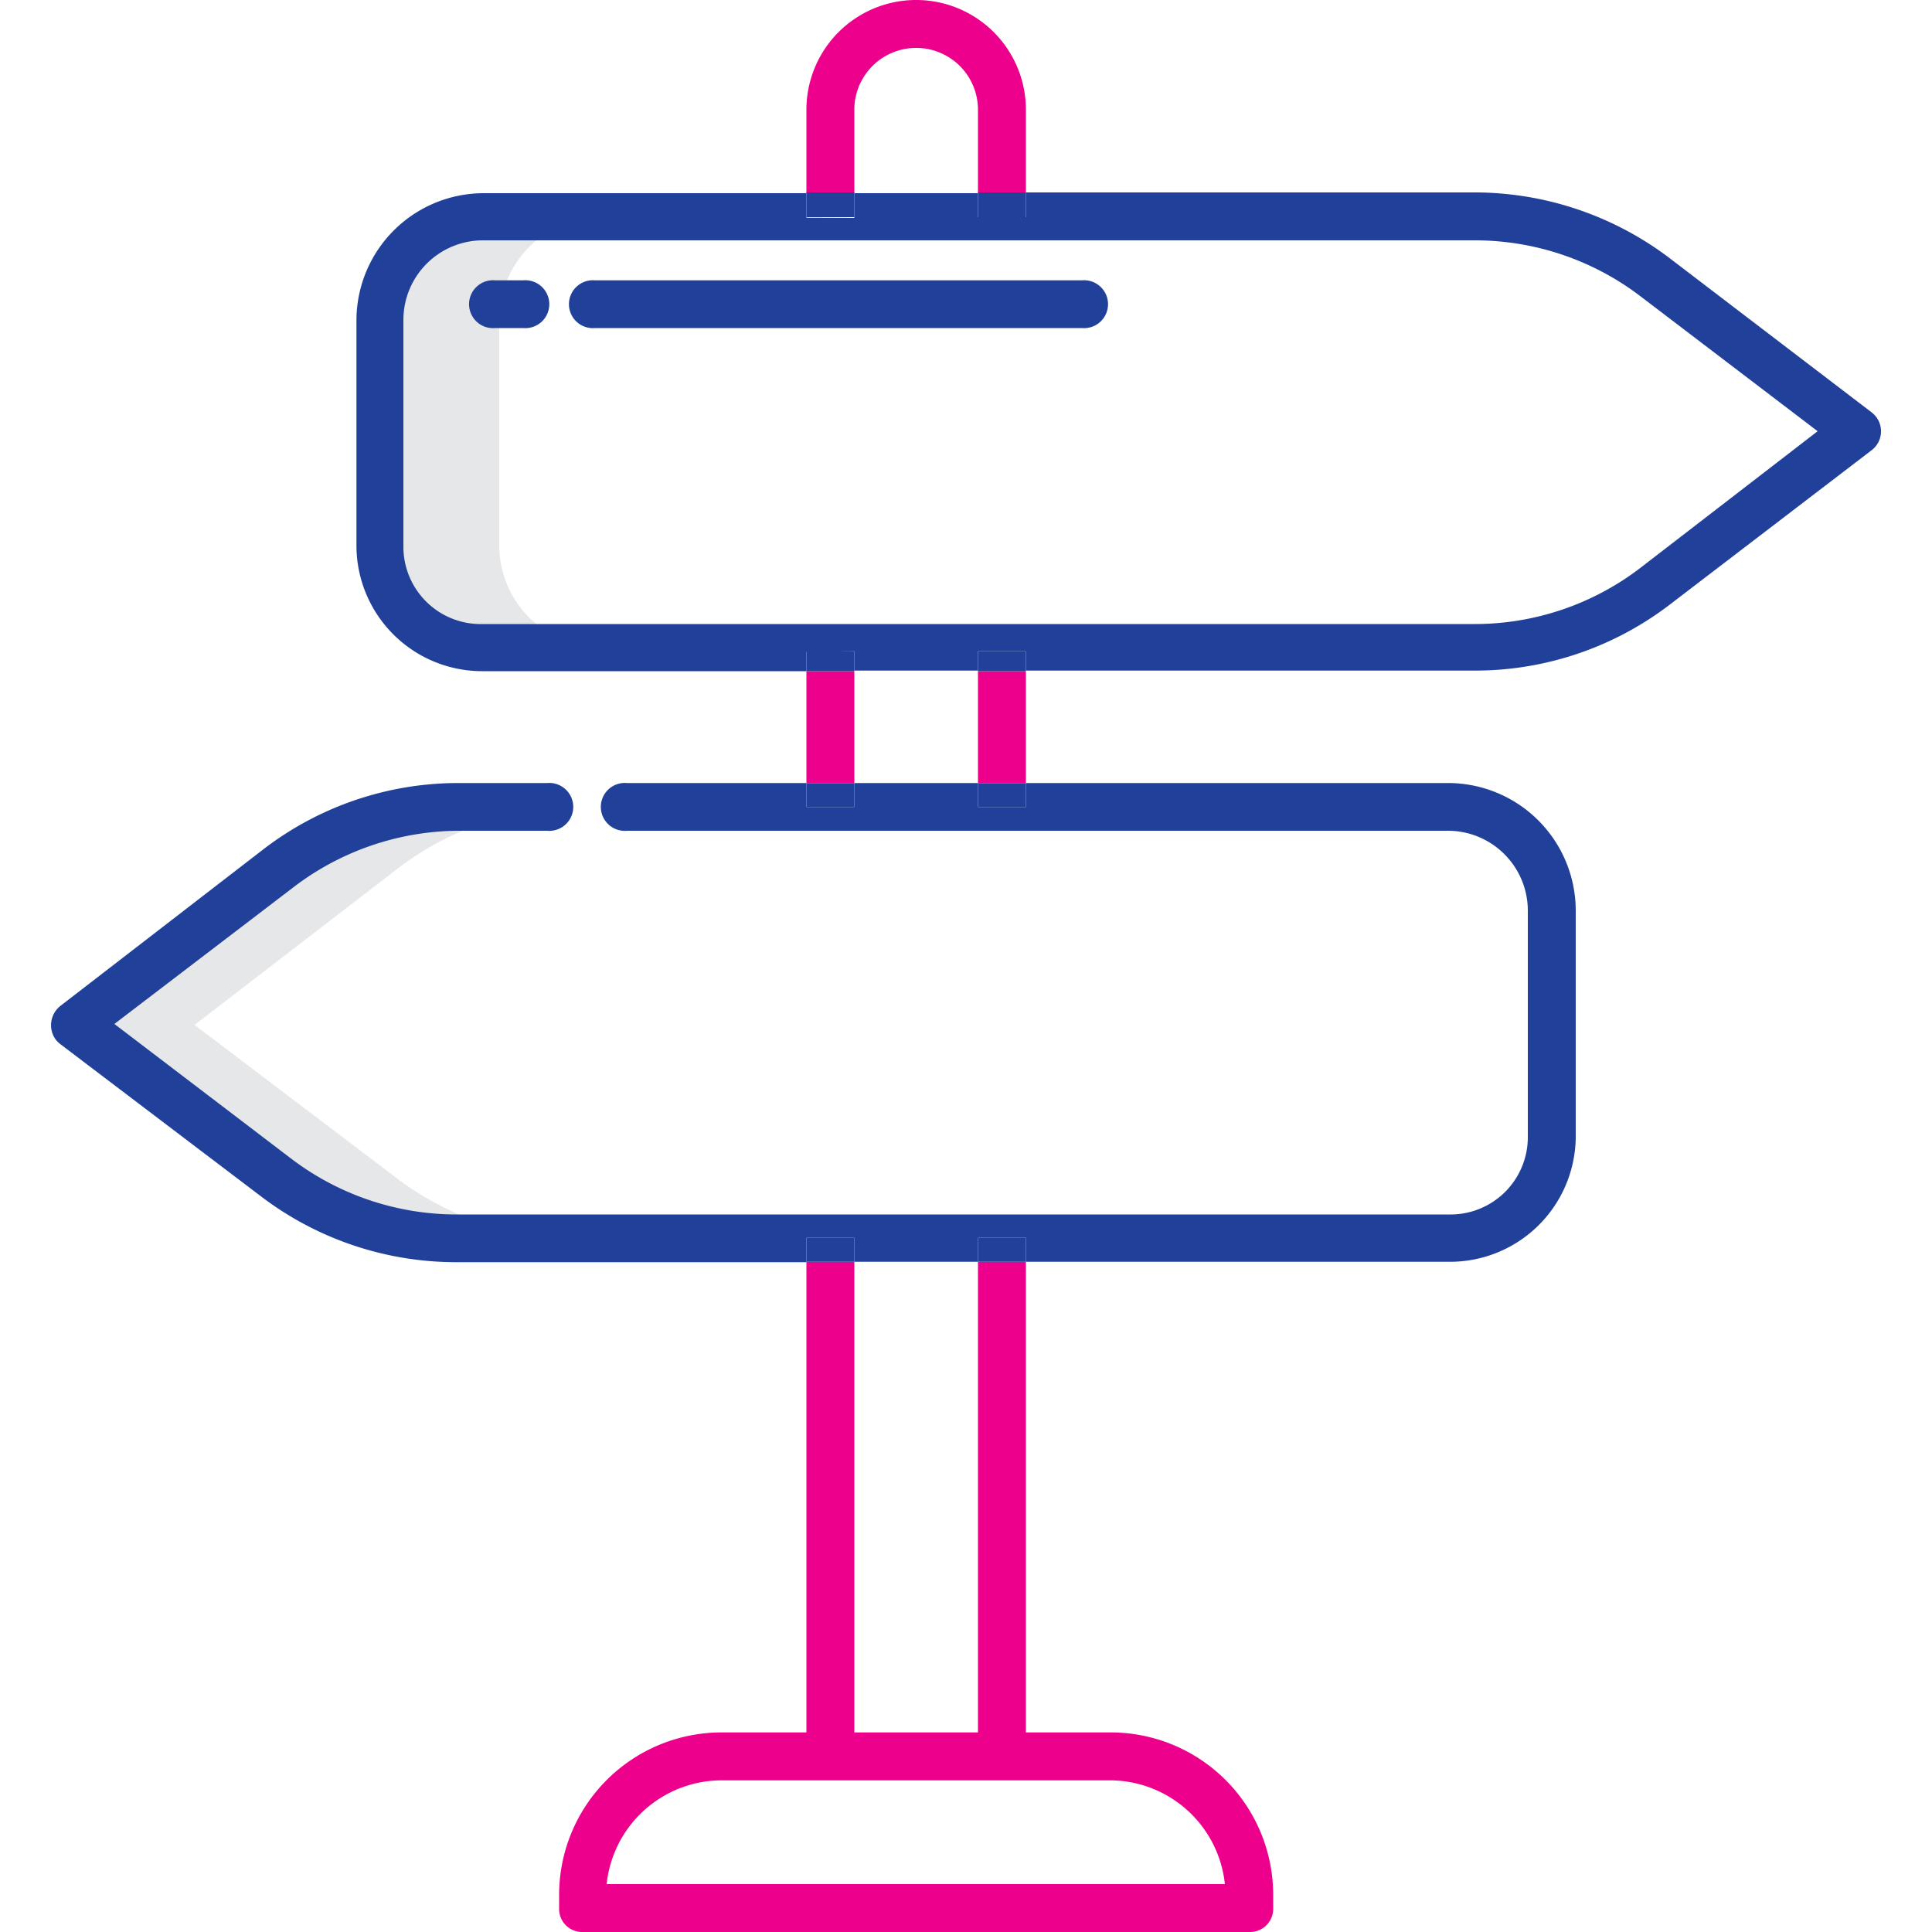 <svg xmlns="http://www.w3.org/2000/svg" viewBox="0 0 100 100"><defs><style>.a{fill:#e6e7e8;}.b{fill:none;}.c{fill:#21409a;}.d{fill:#ec008c;}</style></defs><path class="a" d="M25.84,28.28V16.51a5.35,5.35,0,0,1,5.32-5.31H25a5.35,5.35,0,0,0-5.32,5.31V28.28A5.29,5.29,0,0,0,25,33.51h6.2A5.29,5.29,0,0,1,25.84,28.28Z"/><path class="a" d="M10.07,53.05,20.53,45a15.31,15.31,0,0,1,9.34-3.21h-6.2A15.35,15.35,0,0,0,14.33,45L3.88,53.05,14.36,61a15.27,15.27,0,0,0,9.25,3.09H29.8A15.27,15.27,0,0,1,20.56,61Z"/><path class="b" d="M31.44,97.52h32a6,6,0,0,0-5.86-5.37H37.3A6,6,0,0,0,31.44,97.52Z"/><rect class="b" x="44.22" y="65.31" width="6.4" height="24.37"/><path class="b" d="M84.91,29.36l9.17-7.07-9.19-7a14.13,14.13,0,0,0-8.5-2.88H25a4.12,4.12,0,0,0-4.08,4.07V28.28a4,4,0,0,0,4.08,4H76.33A14.09,14.09,0,0,0,84.91,29.36ZM27.08,17H25.63a1.24,1.24,0,1,1,0-2.47h1.45a1.24,1.24,0,1,1,0,2.47ZM56,17H30.8a1.24,1.24,0,1,1,0-2.47H56A1.24,1.24,0,1,1,56,17Z"/><rect class="b" x="44.22" y="34.74" width="6.4" height="5.78"/><path class="b" d="M47.42,2.48a3.2,3.2,0,0,0-3.2,3.2V10h6.4V5.68A3.2,3.2,0,0,0,47.42,2.48Z"/><path class="c" d="M27.08,14.51H25.63a1.24,1.24,0,1,0,0,2.47h1.45a1.24,1.24,0,1,0,0-2.47Z"/><path class="c" d="M56,14.51H30.8a1.24,1.24,0,1,0,0,2.47H56a1.24,1.24,0,1,0,0-2.47Z"/><path class="c" d="M44.22,33.71v1h6.4v-1H53.1v1H76.33a16.58,16.58,0,0,0,10.09-3.41l10.46-8a1.23,1.23,0,0,0,.23-1.72,1.36,1.36,0,0,0-.24-.24h0l-10.48-8a16.72,16.72,0,0,0-10-3.38H53.1v1.28H50.62V10h-6.4v1.28H41.74V10H25a6.59,6.59,0,0,0-6.55,6.55V28.28A6.51,6.51,0,0,0,25,34.74H41.74v-1ZM20.88,28.28V16.51A4.12,4.12,0,0,1,25,12.44H76.39a14.13,14.13,0,0,1,8.5,2.88l9.19,7-9.17,7.07a14.09,14.09,0,0,1-8.58,2.91H25A4,4,0,0,1,20.88,28.28Z"/><path class="c" d="M50.62,41.77V40.53h-6.4v1.24H41.74V40.53H32.45a1.24,1.24,0,1,0,0,2.47H75a4.14,4.14,0,0,1,4.08,4.09V58.86a4,4,0,0,1-4.08,4H23.61A14.14,14.14,0,0,1,15.11,60L5.92,53,15.09,46a14.19,14.19,0,0,1,8.58-3h4.65a1.24,1.24,0,1,0,0-2.47H23.67A16.55,16.55,0,0,0,13.58,44L3.12,52.07a1.27,1.27,0,0,0-.22,1.76,1.58,1.58,0,0,0,.23.22L13.61,62a16.67,16.67,0,0,0,10,3.33H41.74V64.07h2.48v1.24h6.4V64.07H53.1v1.24H75a6.51,6.51,0,0,0,6.56-6.45V47.09A6.61,6.61,0,0,0,75,40.53H53.1v1.24Z"/><path class="d" d="M50.62,89.67h-6.4V65.31H41.74V89.67H37.3a8.41,8.41,0,0,0-8.36,8.42v.72a1.19,1.19,0,0,0,1.2,1.19H64.66a1.2,1.2,0,0,0,1.24-1.15v-.76a8.41,8.41,0,0,0-8.36-8.42H53.1V65.31H50.62Zm6.92,2.48a6,6,0,0,1,5.86,5.37h-32a6,6,0,0,1,5.86-5.37Z"/><rect class="c" x="50.62" y="64.07" width="2.48" height="1.24"/><rect class="c" x="41.74" y="64.07" width="2.48" height="1.24"/><rect class="d" x="50.62" y="34.74" width="2.48" height="5.78"/><rect class="c" x="50.62" y="33.71" width="2.48" height="1.03"/><rect class="c" x="50.62" y="40.53" width="2.48" height="1.24"/><rect class="d" x="41.74" y="34.74" width="2.48" height="5.78"/><rect class="c" x="41.74" y="33.71" width="2.48" height="1.03"/><rect class="c" x="41.74" y="40.53" width="2.48" height="1.24"/><path class="d" d="M44.22,5.68a3.2,3.2,0,1,1,6.4,0V10H53.1V5.68a5.68,5.68,0,0,0-11.36,0V10h2.48Z"/><polygon class="c" points="44.22 11.24 44.22 9.96 41.74 9.96 41.74 11.25 44.22 11.24"/><polygon class="c" points="50.62 11.25 53.1 11.24 53.1 9.96 50.62 9.96 50.62 11.25"/></svg>